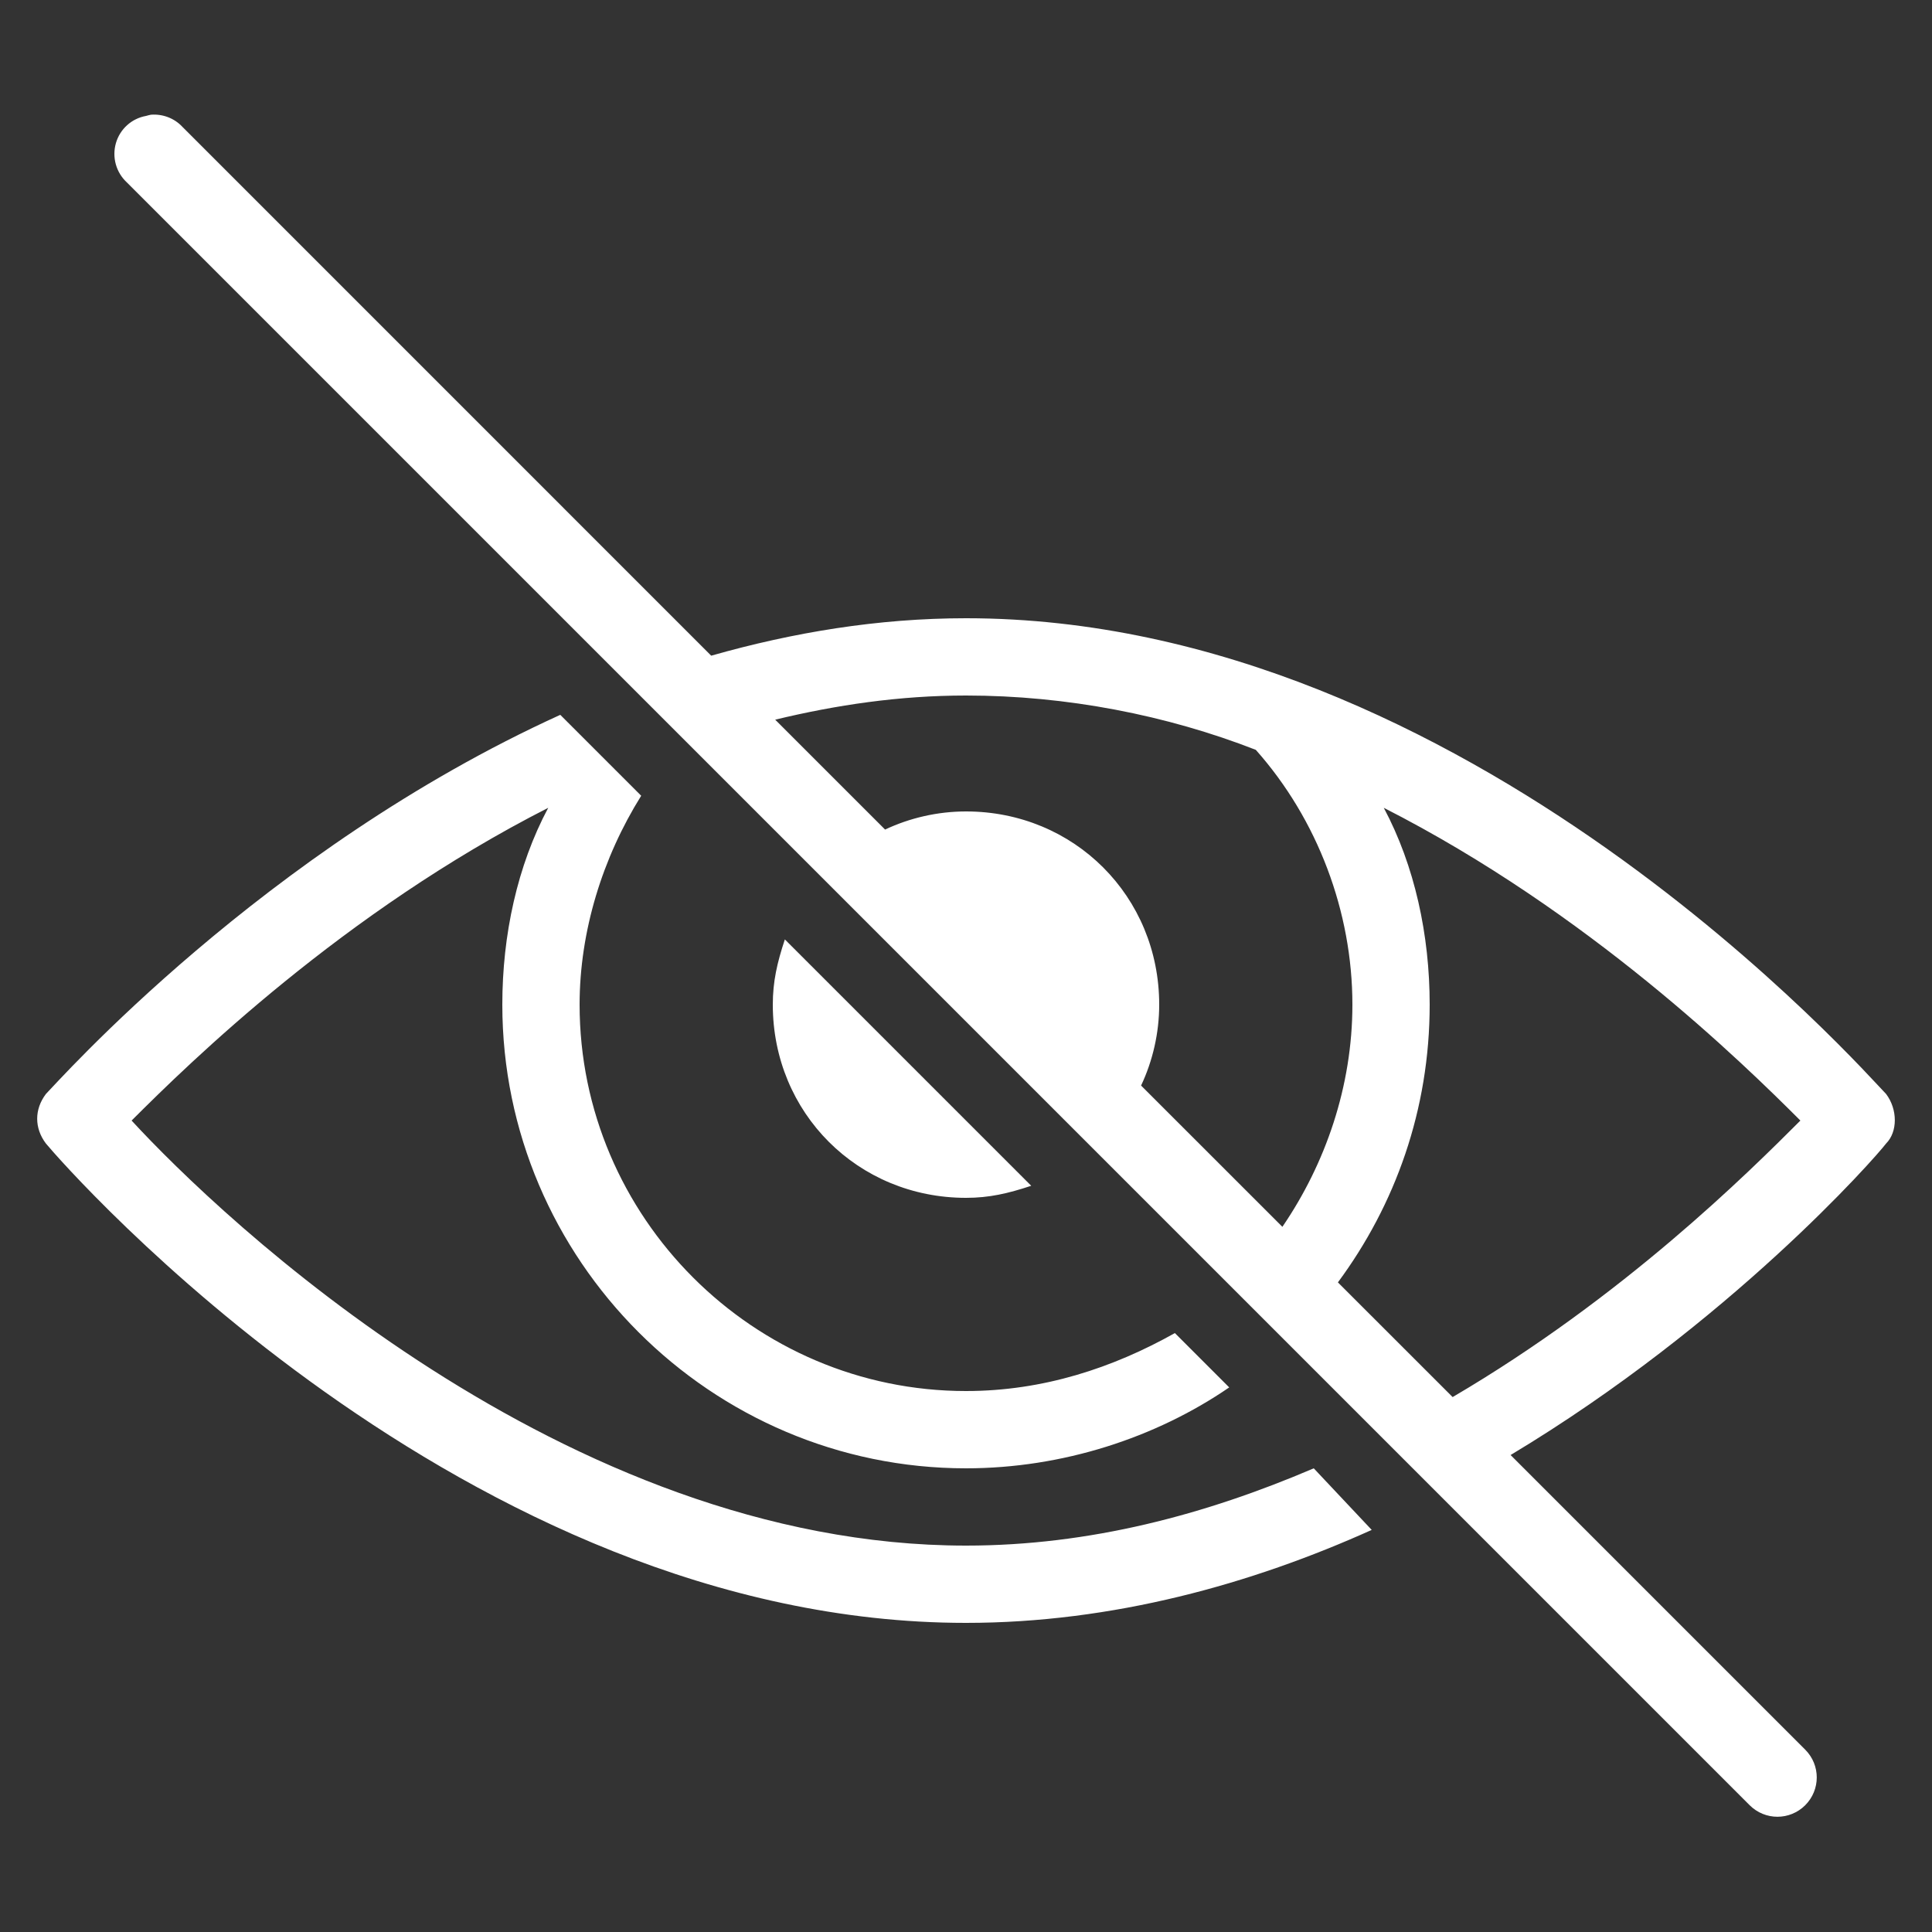 ﻿<?xml version="1.0" encoding="utf-8"?>
<svg xmlns="http://www.w3.org/2000/svg" viewBox="0 0 50 50" width="500" height="500">
  <rect x="0" y="0" width="50" height="50" fill="#333333" stroke="none"/>
  <path d="M3.906 2.969C3.863 2.977 3.82 2.988 3.781 3C3.406 3.066 3.105 3.34 3 3.703C2.895 4.07 3.004 4.461 3.281 4.719L45.281 46.719C45.68 47.117 46.32 47.117 46.719 46.719C47.117 46.32 47.117 45.68 46.719 45.281L39.094 37.656C44.766 34.25 48.539 29.957 48.812 29.594C49.113 29.293 49.113 28.711 48.812 28.312C48.312 27.812 38 16 25 16C22.727 16 20.523 16.367 18.406 16.969L4.719 3.281C4.512 3.059 4.211 2.945 3.906 2.969 Z M 25 18C27.602 18 30.199 18.508 32.5 19.406C34.102 21.207 35 23.602 35 26C35 28.117 34.301 30.121 33.188 31.75L29.531 28.094C29.832 27.457 30 26.734 30 26C30 23.199 27.801 21 25 21C24.266 21 23.543 21.168 22.906 21.469L20.062 18.625C21.633 18.246 23.273 18 25 18 Z M 14.5 18.5C6.801 22 1.488 28.012 1.188 28.312C0.887 28.711 0.887 29.195 1.188 29.594C1.688 30.195 12 42 25 42C28.801 42 32.398 40.992 35.5 39.594L34 38C31.199 39.199 28.199 40 25 40C14.602 40 5.707 31.5 3.406 29C4.906 27.5 8.887 23.605 14.188 20.906C13.387 22.406 13 24.199 13 26C13 32.602 18.398 38 25 38C27.5 38 29.914 37.207 31.812 35.906L30.406 34.5C28.805 35.398 27 36 25 36C19.5 36 15 31.5 15 26C15 24.102 15.594 22.195 16.594 20.594 Z M 35.812 20.906C41.113 23.605 45.094 27.5 46.594 29C45.258 30.336 42.023 33.559 37.594 36.156L34.625 33.188C36.109 31.184 37 28.719 37 26C37 24.199 36.613 22.406 35.812 20.906 Z M 20.312 24.312C20.113 24.914 20 25.398 20 26C20 28.801 22.199 31 25 31C25.602 31 26.086 30.887 26.688 30.688Z" fill="#FFFFFF" />
</svg>
